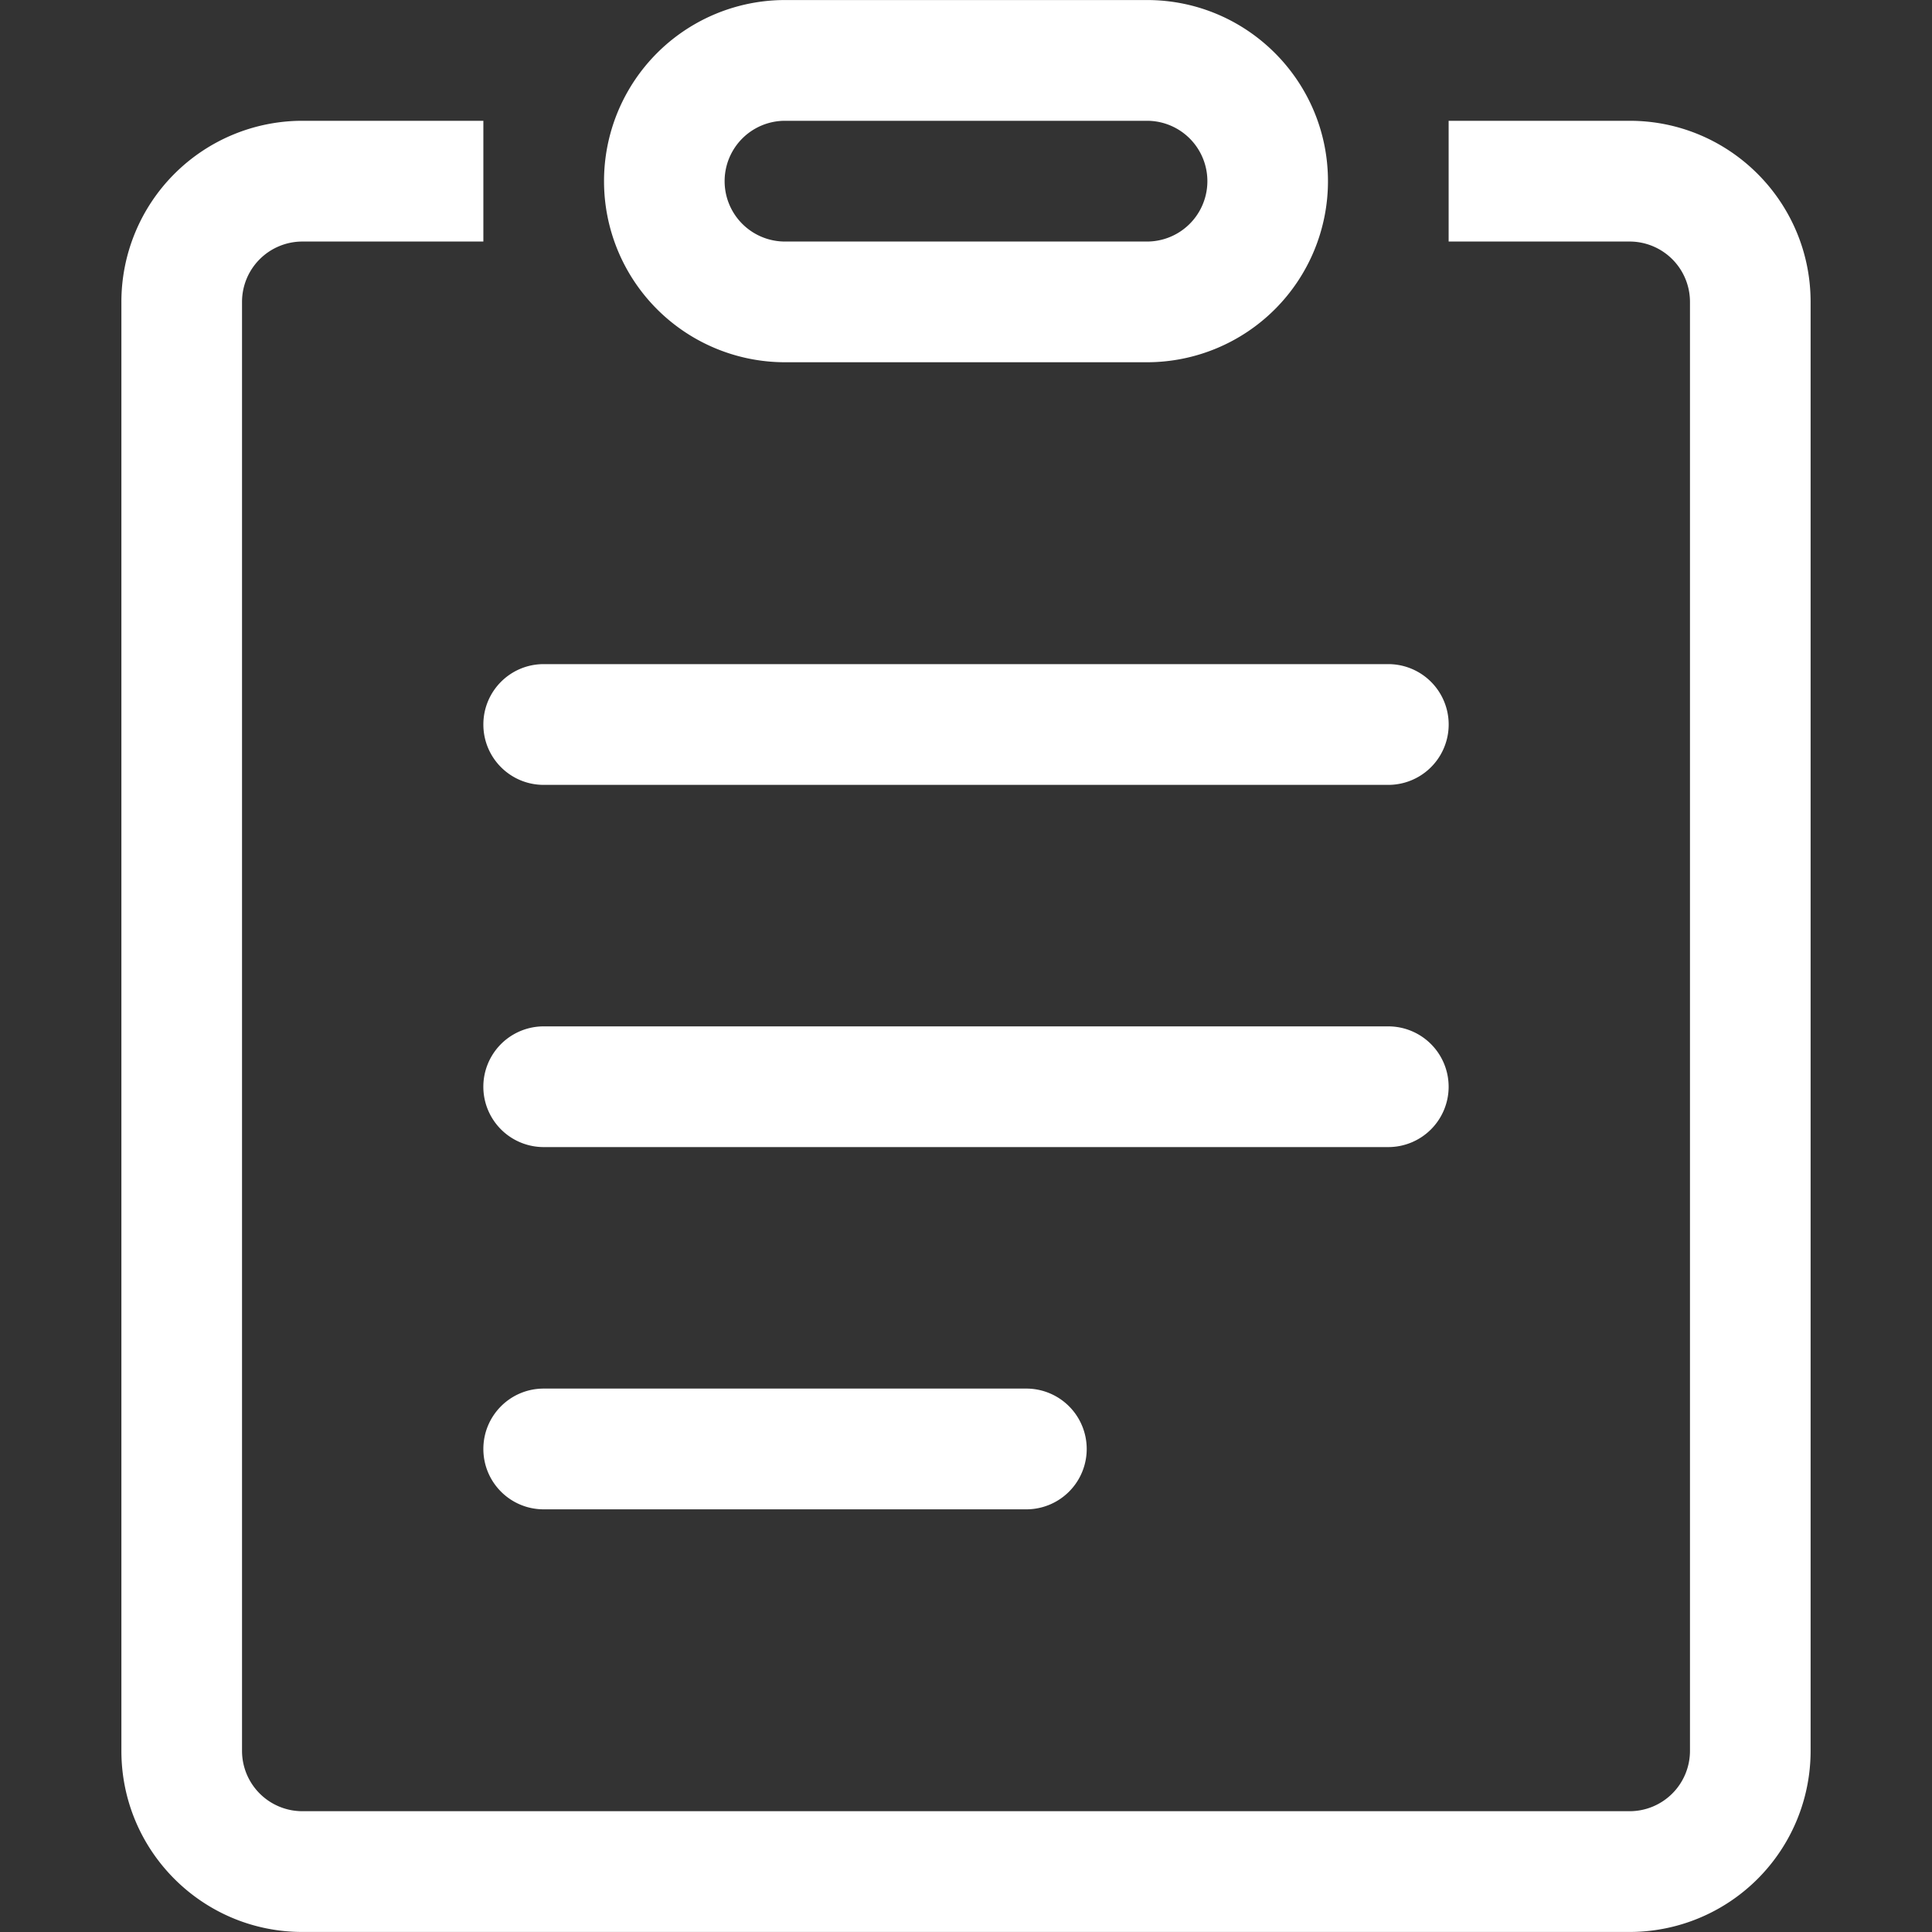 <?xml version="1.0" standalone="no"?><!DOCTYPE svg PUBLIC "-//W3C//DTD SVG 1.1//EN" "http://www.w3.org/Graphics/SVG/1.1/DTD/svg11.dtd"><svg t="1575356423940" class="icon" viewBox="0 0 1024 1024" version="1.1" xmlns="http://www.w3.org/2000/svg" p-id="33860" xmlns:xlink="http://www.w3.org/1999/xlink" width="16" height="16"><rect x="0" y="0" width="1024" height="1024" fill="#333333" stroke="none"/><defs><style type="text/css"></style></defs><path d="M288.171 416h447.659a32 32 0 0 0 0-64H288.171c-17.685 0-31.979 14.315-31.979 32s14.293 32 31.979 32zM416.064 192h191.872a95.957 95.957 0 0 0 95.915-95.979c0-53.035-42.965-96-95.915-96h-191.872a95.957 95.957 0 0 0-95.915 96A95.957 95.957 0 0 0 416.064 192z m0-127.979h191.872a32 32 0 0 1 0 64h-191.872a32 32 0 0 1 0-64z m351.744 511.957a32 32 0 0 0-31.979-31.979H288.171a31.957 31.957 0 1 0 0 63.979h447.659a32 32 0 0 0 31.979-32z m95.936-511.957h-95.936v64h95.936a32 32 0 0 1 31.979 32v767.957a32 32 0 0 1-31.979 32H160.256a32 32 0 0 1-31.979-32V160.021a32 32 0 0 1 31.979-32h95.936v-64H160.256a95.979 95.979 0 0 0-95.915 96v767.957c0 53.035 42.965 96 95.915 96h703.488a95.957 95.957 0 0 0 95.915-96V160.021c0-53.013-42.965-96-95.915-96z m-575.573 671.957c-17.685 0-31.979 14.315-31.979 32s14.293 32 31.979 32h255.808a32 32 0 0 0 0-64H288.171z" p-id="33861" fill="#ffffff"></path></svg>